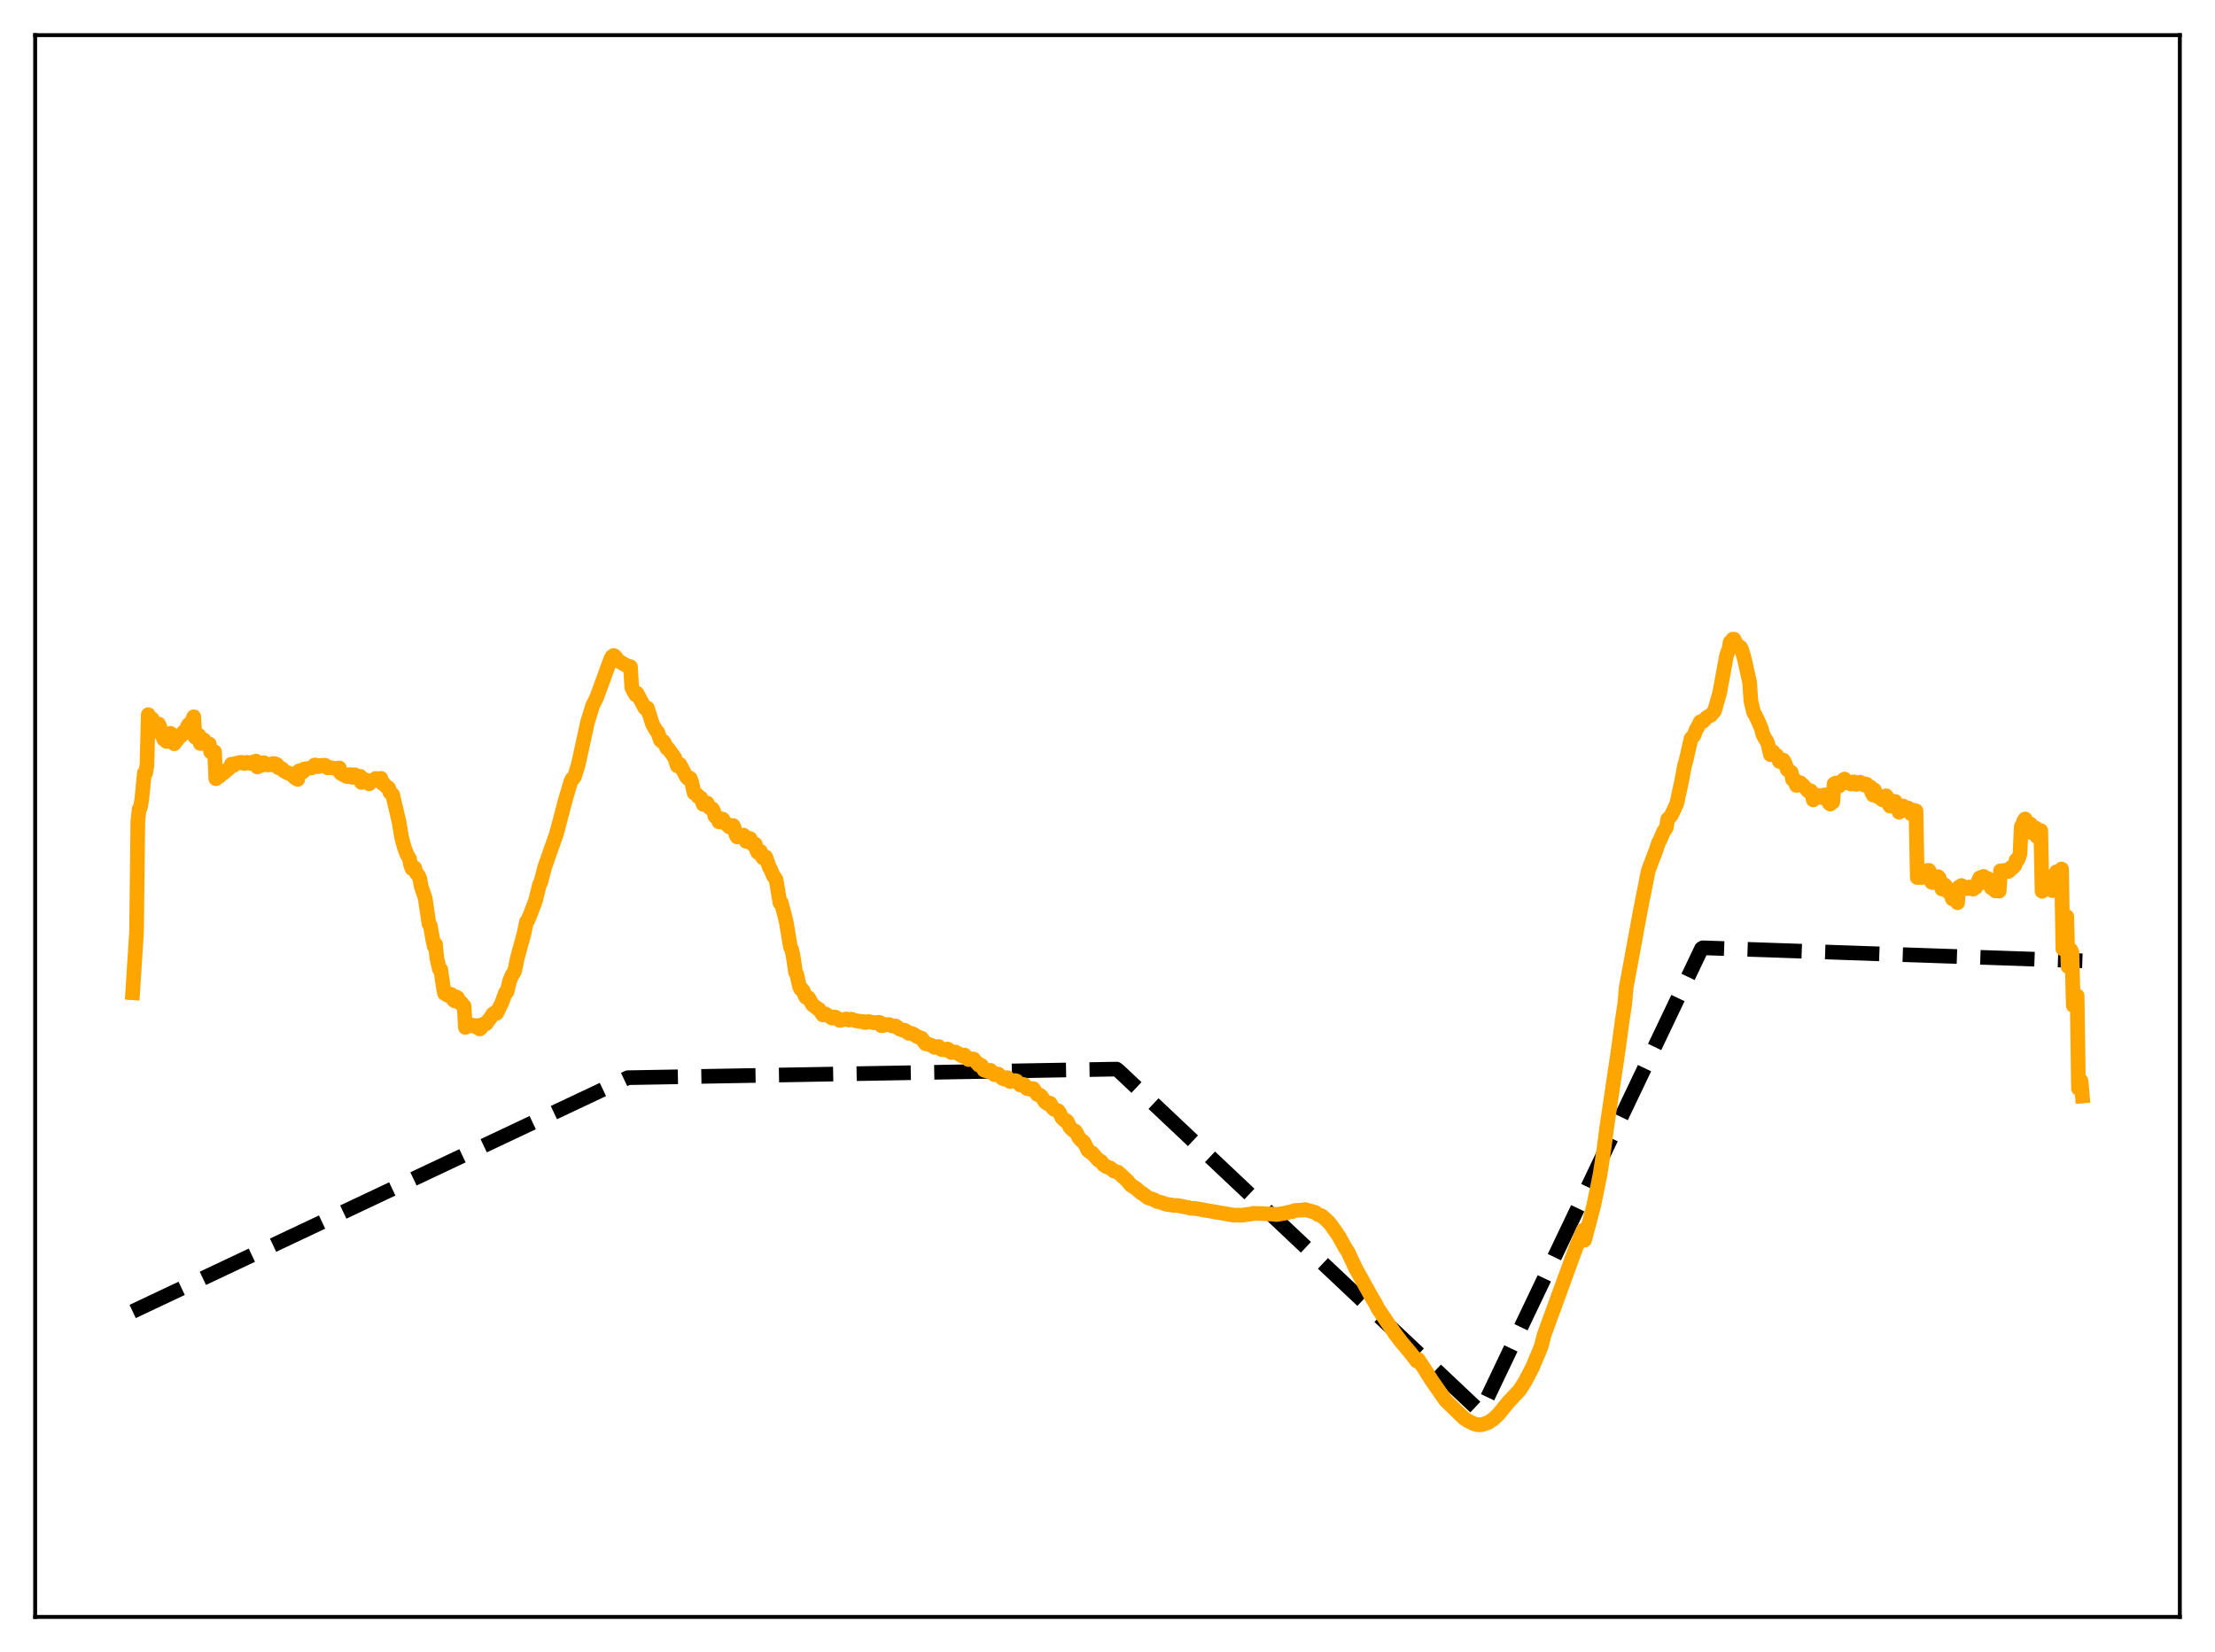<?xml version="1.0" encoding="utf-8" standalone="no"?>
<!DOCTYPE svg PUBLIC "-//W3C//DTD SVG 1.1//EN"
  "http://www.w3.org/Graphics/SVG/1.1/DTD/svg11.dtd">
<svg xmlns:xlink="http://www.w3.org/1999/xlink" width="453.6pt" height="338.4pt" viewBox="0 0 453.6 338.4" xmlns="http://www.w3.org/2000/svg" version="1.1">
 <defs>
  <style type="text/css">*{stroke-linejoin: round; stroke-linecap: butt}</style>
 </defs>
 <g id="figure_1">
  <g id="patch_1">
   <path d="M 0 338.4 
L 453.6 338.4 
L 453.6 0 
L 0 0 
z
" style="fill: #ffffff"/>
  </g>
  <g id="axes_1">
   <g id="patch_2">
    <path d="M 7.2 331.2 
L 446.4 331.2 
L 446.4 7.2 
L 7.2 7.2 
z
" style="fill: #ffffff"/>
   </g>
   <g id="matplotlib.axis_1"/>
   <g id="matplotlib.axis_2"/>
   <g id="line2d_1">
    <path d="M 27.164 268.633 
L 128.579 220.747 
L 228.663 218.988 
L 229.196 219.42 
L 303.194 289.225 
L 314.374 265.781 
L 348.445 194.314 
L 348.711 194.143 
L 426.436 196.808 
L 426.436 196.808 
" clip-path="url(#pbf3a67da21)" style="fill: none; stroke-dasharray: 11.1,4.8; stroke-dashoffset: 0; stroke: #000000; stroke-width: 3"/>
   </g>
   <g id="line2d_2">
    <path d="M 27.164 203.358 
L 27.962 190.828 
L 28.228 168.174 
L 28.495 165.742 
L 28.761 165.364 
L 29.027 163.806 
L 29.559 158.343 
L 29.825 158.368 
L 30.092 156.715 
L 30.358 146.388 
L 30.89 147.832 
L 31.156 147.24 
L 31.423 149.798 
L 31.689 148.173 
L 31.955 148.673 
L 32.221 148.644 
L 32.487 148.307 
L 32.753 148.913 
L 33.02 150.169 
L 33.552 151.443 
L 33.818 151.459 
L 34.084 151.874 
L 34.351 151.528 
L 34.617 150.426 
L 34.883 150.201 
L 35.149 150.534 
L 35.415 150.542 
L 35.681 152.358 
L 36.214 151.642 
L 36.746 150.908 
L 37.012 150.791 
L 37.279 150.502 
L 37.545 149.976 
L 37.811 149.982 
L 38.609 148.417 
L 38.876 148.317 
L 39.142 148.017 
L 39.674 146.821 
L 39.94 151.002 
L 40.473 150.554 
L 40.739 150.629 
L 41.005 152.284 
L 41.271 152.281 
L 41.804 151.563 
L 42.07 152.096 
L 42.336 152.365 
L 42.868 152.403 
L 43.135 153.996 
L 43.401 154.239 
L 43.933 153.978 
L 44.199 159.51 
L 44.732 159.141 
L 44.998 158.989 
L 45.264 158.059 
L 45.796 158.336 
L 47.127 157.19 
L 47.393 156.53 
L 47.66 156.744 
L 47.926 156.748 
L 48.192 156.389 
L 48.458 156.39 
L 48.991 156.192 
L 49.257 156.248 
L 49.523 156.146 
L 50.055 156.393 
L 50.588 156.139 
L 51.386 156.395 
L 51.652 156.133 
L 52.451 155.902 
L 52.717 157.1 
L 52.983 156.909 
L 53.516 156.797 
L 53.782 156.36 
L 54.048 156.229 
L 54.58 156.633 
L 54.847 156.694 
L 55.113 156.605 
L 55.645 156.664 
L 55.911 156.405 
L 56.177 156.395 
L 56.444 156.605 
L 56.71 156.602 
L 56.976 157.237 
L 57.242 157.156 
L 57.775 157.479 
L 58.041 157.849 
L 59.105 158.412 
L 59.372 158.418 
L 59.638 158.568 
L 60.436 159.341 
L 60.969 159.651 
L 61.235 157.901 
L 61.767 158.133 
L 62.033 158.119 
L 62.3 157.517 
L 63.897 157.267 
L 64.163 157.148 
L 64.429 156.693 
L 64.695 156.718 
L 65.228 157.036 
L 65.76 156.775 
L 66.559 156.742 
L 67.091 157.269 
L 67.357 157.151 
L 68.688 157.419 
L 69.487 157.292 
L 69.753 158.365 
L 70.285 158.684 
L 70.551 158.611 
L 70.817 158.975 
L 71.084 159.082 
L 71.35 159.02 
L 71.616 158.665 
L 72.148 159.231 
L 72.681 158.696 
L 72.947 159.168 
L 73.745 159.014 
L 74.012 160.272 
L 74.81 159.728 
L 75.076 159.881 
L 75.609 160.56 
L 76.141 159.861 
L 76.673 159.751 
L 76.94 159.452 
L 77.206 159.846 
L 77.472 159.924 
L 77.738 159.76 
L 78.004 159.435 
L 78.271 160.462 
L 78.537 160.457 
L 79.069 161.113 
L 79.335 161.201 
L 79.601 161.408 
L 79.868 162.343 
L 80.4 162.737 
L 81.731 168.418 
L 82.263 171.633 
L 82.796 173.593 
L 83.328 175 
L 83.86 175.904 
L 84.127 177.319 
L 84.393 177.948 
L 84.925 177.762 
L 85.191 178.736 
L 85.724 179.379 
L 85.99 180.058 
L 86.256 181.588 
L 87.055 183.912 
L 87.853 189.245 
L 88.119 189.591 
L 88.652 192.626 
L 88.918 193.839 
L 89.184 193.403 
L 89.45 196.217 
L 89.983 198.521 
L 90.249 198.571 
L 90.781 202.151 
L 91.047 203.503 
L 91.313 203.534 
L 91.58 203.843 
L 91.846 203.831 
L 92.112 204.081 
L 92.378 203.673 
L 92.644 203.99 
L 92.911 204.872 
L 93.177 205.053 
L 93.443 204.198 
L 93.709 204.374 
L 94.241 205.498 
L 94.508 205.417 
L 94.774 205.994 
L 95.04 206.062 
L 95.306 210.451 
L 95.572 209.86 
L 95.839 209.741 
L 96.371 210.086 
L 96.637 209.956 
L 97.169 210.104 
L 97.436 210.367 
L 97.702 210.065 
L 98.234 210.765 
L 98.5 210.572 
L 98.767 209.875 
L 99.299 209.672 
L 99.565 209.679 
L 100.097 208.882 
L 100.364 208.616 
L 100.896 207.742 
L 101.428 207.374 
L 101.695 207.572 
L 102.759 205.414 
L 103.558 203.224 
L 103.824 203.172 
L 104.356 200.951 
L 104.889 199.656 
L 105.155 199.374 
L 105.421 198.758 
L 105.953 196.184 
L 107.284 191.345 
L 107.817 188.776 
L 108.083 188.533 
L 108.615 187.238 
L 109.68 184.437 
L 110.479 181.18 
L 110.745 180.707 
L 111.543 177.628 
L 113.939 170.839 
L 115.802 163.79 
L 116.867 160.181 
L 117.133 159.585 
L 117.399 159.461 
L 117.665 159.071 
L 118.464 156.412 
L 120.327 147.882 
L 121.392 144.449 
L 122.191 142.864 
L 125.119 134.862 
L 125.385 134.444 
L 125.651 134.27 
L 125.917 134.4 
L 126.716 135.463 
L 127.248 135.715 
L 128.313 136.351 
L 129.111 136.552 
L 129.377 140.859 
L 129.91 141.892 
L 130.176 142.318 
L 130.442 141.994 
L 132.039 144.991 
L 132.305 145.236 
L 132.572 145.029 
L 133.636 148.374 
L 134.435 149.749 
L 134.701 149.987 
L 135.233 151.594 
L 135.5 151.861 
L 135.766 151.787 
L 136.032 152.115 
L 136.564 153.25 
L 136.831 153.333 
L 138.161 155.183 
L 138.694 156.868 
L 138.96 156.539 
L 139.226 156.562 
L 140.557 159.105 
L 140.823 159.427 
L 141.089 159.279 
L 141.356 159.443 
L 141.622 160.119 
L 142.154 162.445 
L 142.687 162.726 
L 142.953 163.183 
L 143.485 163.395 
L 144.017 164.773 
L 144.284 164.723 
L 144.55 164.537 
L 144.816 164.489 
L 145.348 165.485 
L 145.881 165.67 
L 146.147 166.194 
L 146.413 167.185 
L 146.679 167.433 
L 146.945 167.379 
L 147.212 168.332 
L 147.478 168.377 
L 148.01 167.79 
L 148.543 168.637 
L 148.809 168.872 
L 149.075 168.897 
L 149.341 169.378 
L 149.607 169.367 
L 150.14 169.099 
L 150.406 169.702 
L 150.672 170.863 
L 150.938 171.416 
L 151.204 170.913 
L 151.471 171.026 
L 151.737 171.263 
L 152.269 171.071 
L 152.801 172.349 
L 153.068 172.225 
L 153.334 171.704 
L 153.6 171.758 
L 154.132 172.955 
L 154.665 172.899 
L 154.931 174.131 
L 155.197 174.623 
L 155.463 174.29 
L 155.729 174.372 
L 155.996 175.372 
L 156.262 175.75 
L 156.528 175.415 
L 156.794 175.52 
L 157.593 177.741 
L 157.859 178.168 
L 158.391 179.461 
L 158.657 179.728 
L 158.924 180.161 
L 159.722 184.925 
L 159.988 184.878 
L 160.787 187.922 
L 161.053 189.075 
L 161.852 193.957 
L 162.118 194.487 
L 162.384 195.598 
L 162.916 199.155 
L 163.183 199.652 
L 163.715 202.04 
L 163.981 202.601 
L 164.247 202.625 
L 164.513 202.996 
L 164.78 203.832 
L 165.046 204.281 
L 165.578 204.37 
L 166.377 205.776 
L 167.441 206.617 
L 167.708 206.731 
L 168.506 207.886 
L 168.772 207.644 
L 169.039 207.68 
L 169.571 208.04 
L 170.103 208.346 
L 170.369 208.544 
L 170.636 208.48 
L 170.902 208.299 
L 171.168 208.367 
L 171.967 209.019 
L 172.499 208.899 
L 173.297 208.728 
L 173.83 208.95 
L 174.362 208.761 
L 174.895 208.957 
L 175.427 209.136 
L 175.959 209.146 
L 176.225 209.26 
L 176.758 209.233 
L 177.024 209.419 
L 177.29 209.454 
L 177.823 209.246 
L 179.153 209.524 
L 179.952 209.4 
L 180.218 209.471 
L 180.484 210.096 
L 180.751 210.103 
L 181.283 209.847 
L 181.549 209.902 
L 182.081 209.866 
L 182.614 210.137 
L 183.412 210.154 
L 184.211 210.773 
L 184.743 210.959 
L 185.009 211.071 
L 185.276 211.035 
L 185.542 211.188 
L 186.074 211.655 
L 186.607 211.645 
L 187.139 211.871 
L 187.671 212.259 
L 188.736 212.665 
L 189.535 213.8 
L 190.067 213.885 
L 190.865 214.164 
L 191.398 214.541 
L 191.93 214.417 
L 192.196 214.357 
L 192.729 214.938 
L 192.995 215.027 
L 193.261 214.975 
L 193.527 215.06 
L 194.06 214.873 
L 194.326 215.052 
L 194.592 215.439 
L 194.858 215.6 
L 195.657 215.481 
L 196.988 216.283 
L 197.254 216.102 
L 197.52 216.106 
L 198.319 217.03 
L 198.585 216.876 
L 199.383 216.924 
L 200.448 218.158 
L 200.714 218.096 
L 200.98 218.227 
L 201.513 219.19 
L 202.311 219.443 
L 202.844 219.239 
L 203.642 220.135 
L 204.175 219.973 
L 204.441 220.02 
L 205.239 220.866 
L 205.772 221.081 
L 206.304 220.743 
L 206.836 221.53 
L 207.635 221.377 
L 207.901 221.34 
L 208.167 221.417 
L 208.966 222.262 
L 209.232 222.255 
L 209.498 222.127 
L 209.764 222.168 
L 210.297 222.975 
L 211.095 223.131 
L 211.361 222.984 
L 211.628 222.996 
L 212.426 224.181 
L 212.959 224.324 
L 213.225 224.522 
L 214.023 225.717 
L 214.556 226.091 
L 214.822 225.917 
L 215.088 226.014 
L 215.62 227.014 
L 215.887 227.241 
L 216.685 227.521 
L 216.951 227.889 
L 217.484 228.97 
L 218.016 229.497 
L 218.282 229.479 
L 218.548 229.696 
L 219.081 230.853 
L 219.613 231.415 
L 219.879 231.603 
L 220.145 231.644 
L 220.412 231.987 
L 220.944 233.046 
L 221.476 233.634 
L 221.743 233.744 
L 222.009 234.048 
L 222.807 235.637 
L 223.34 236.055 
L 223.606 236.136 
L 224.937 237.631 
L 225.469 237.887 
L 226.001 238.604 
L 226.534 238.956 
L 227.332 239.232 
L 228.131 239.877 
L 228.929 240.09 
L 230.527 241.552 
L 230.793 241.781 
L 231.591 242.776 
L 232.656 243.44 
L 233.721 244.376 
L 233.987 244.472 
L 235.052 245.32 
L 236.383 245.762 
L 236.915 246.093 
L 237.713 246.271 
L 238.778 246.668 
L 239.843 246.804 
L 240.375 246.932 
L 241.174 246.928 
L 243.303 247.339 
L 243.836 247.501 
L 244.634 247.507 
L 252.62 248.91 
L 253.684 248.898 
L 254.217 248.939 
L 255.548 248.732 
L 256.08 248.696 
L 256.612 248.534 
L 257.411 248.561 
L 257.943 248.57 
L 259.008 248.598 
L 259.807 248.668 
L 260.605 248.671 
L 261.404 248.779 
L 262.202 248.64 
L 263.001 248.524 
L 264.332 248.204 
L 264.598 248.219 
L 265.13 247.95 
L 266.195 247.887 
L 266.727 247.86 
L 267.26 247.757 
L 269.389 248.36 
L 269.921 248.801 
L 270.72 249.071 
L 272.051 250.296 
L 272.583 250.941 
L 273.648 252.446 
L 274.18 253.243 
L 275.511 255.624 
L 276.044 256.434 
L 277.641 259.857 
L 281.101 266.07 
L 281.633 266.909 
L 282.166 268.001 
L 283.763 270.368 
L 285.626 273.099 
L 286.957 274.862 
L 288.022 276.129 
L 288.82 277.079 
L 290.151 278.796 
L 290.417 278.439 
L 291.748 280.451 
L 293.079 282.602 
L 296.007 286.803 
L 297.072 287.862 
L 299.734 290.43 
L 300.532 291.004 
L 301.863 291.637 
L 302.662 291.844 
L 303.46 291.828 
L 304.791 291.374 
L 305.856 290.649 
L 306.921 289.621 
L 308.784 287.319 
L 311.18 284.748 
L 312.244 283.095 
L 313.841 280.055 
L 315.439 276.23 
L 315.705 275.454 
L 316.237 273.37 
L 322.625 255.853 
L 324.223 251.969 
L 324.489 254.029 
L 326.352 247.045 
L 327.683 240.511 
L 328.481 235.251 
L 329.014 231.09 
L 331.409 214.946 
L 332.208 209.041 
L 332.74 205.521 
L 333.007 202.359 
L 335.935 186.435 
L 336.733 182.429 
L 337.532 178.359 
L 338.596 175.547 
L 339.129 174.157 
L 339.661 172.533 
L 339.927 172.107 
L 340.726 170.227 
L 340.992 169.954 
L 341.258 169.492 
L 341.524 167.798 
L 342.057 167.251 
L 342.323 166.875 
L 343.121 165.148 
L 343.388 164.56 
L 344.452 159.62 
L 344.985 156.723 
L 345.251 155.889 
L 346.316 151.236 
L 346.848 150.738 
L 347.38 149.392 
L 347.647 148.99 
L 348.179 147.872 
L 348.445 147.758 
L 348.711 147.802 
L 349.51 146.957 
L 350.042 146.655 
L 350.308 146.553 
L 351.107 145.617 
L 352.172 141.891 
L 353.503 134.578 
L 353.769 133.645 
L 354.035 133.171 
L 354.301 131.549 
L 354.567 131.348 
L 354.833 130.94 
L 355.1 130.926 
L 355.632 132.114 
L 355.898 132.159 
L 356.164 132.544 
L 356.431 132.584 
L 356.697 133.122 
L 357.229 134.986 
L 358.294 139.744 
L 358.56 143.593 
L 359.092 145.863 
L 359.625 146.81 
L 360.157 147.941 
L 360.689 149.194 
L 360.956 150.304 
L 361.488 151.353 
L 361.754 151.679 
L 362.02 152.305 
L 362.553 154.584 
L 362.819 153.808 
L 363.085 153.977 
L 363.351 154.477 
L 363.884 154.768 
L 364.416 155.99 
L 364.682 156.03 
L 364.948 155.72 
L 365.215 155.713 
L 365.481 156.196 
L 366.013 157.649 
L 366.812 158.171 
L 367.078 159.63 
L 367.344 159.507 
L 367.876 160.878 
L 368.675 160.324 
L 368.941 160.666 
L 369.207 160.796 
L 370.272 162.019 
L 370.804 161.977 
L 371.071 162.722 
L 371.337 163.851 
L 371.603 163.039 
L 371.869 162.813 
L 372.135 162.941 
L 372.401 163.198 
L 372.668 162.972 
L 372.934 163.007 
L 373.2 163.381 
L 373.732 162.812 
L 373.999 162.84 
L 374.265 163.144 
L 374.531 164.425 
L 374.797 164.706 
L 375.063 164.09 
L 375.329 164.287 
L 375.596 160.564 
L 375.862 160.413 
L 376.128 160.4 
L 376.394 160.835 
L 376.66 160.982 
L 377.193 160.014 
L 377.725 159.575 
L 378.257 160.34 
L 378.79 160.339 
L 379.056 160.6 
L 379.588 160.143 
L 379.855 160.285 
L 380.121 160.676 
L 380.919 160.227 
L 381.718 160.785 
L 381.984 160.552 
L 382.25 160.642 
L 382.783 161.336 
L 383.049 161.2 
L 383.315 162.335 
L 383.581 162.854 
L 383.847 161.805 
L 384.113 162.523 
L 384.646 163.262 
L 384.912 163.273 
L 385.444 163.817 
L 385.711 163.745 
L 385.977 163.224 
L 386.243 163.002 
L 386.509 163.361 
L 386.775 164.689 
L 387.041 165.114 
L 387.308 164.666 
L 387.574 164.619 
L 387.84 164.924 
L 388.106 164.16 
L 388.372 165.173 
L 388.639 165.565 
L 388.905 166.379 
L 389.703 165.077 
L 389.969 165.579 
L 390.236 165.75 
L 390.768 165.506 
L 391.3 166.663 
L 391.833 165.95 
L 392.099 167.065 
L 392.365 166.084 
L 392.631 179.75 
L 392.897 178.352 
L 393.164 179.443 
L 393.43 179.774 
L 393.696 179.554 
L 393.962 178.907 
L 394.228 179.289 
L 394.495 178.925 
L 394.761 178.268 
L 395.027 178.284 
L 395.293 179.072 
L 395.559 180.701 
L 395.825 180.795 
L 396.092 179.946 
L 396.358 180.082 
L 396.624 180.557 
L 396.89 179.564 
L 397.156 179.871 
L 397.689 182.111 
L 398.221 181.242 
L 398.487 181.535 
L 398.753 182.349 
L 399.02 182.768 
L 399.552 183.134 
L 399.818 184.125 
L 400.351 183.831 
L 400.617 184.05 
L 400.883 184.91 
L 401.149 181.697 
L 401.415 181.622 
L 401.681 181.378 
L 402.214 181.965 
L 403.012 182.02 
L 403.279 181.685 
L 403.811 181.715 
L 404.077 182.132 
L 404.343 181.831 
L 404.609 181.763 
L 405.408 179.817 
L 406.207 179.505 
L 406.473 180.78 
L 407.005 179.913 
L 407.271 180.244 
L 407.537 181.341 
L 407.804 181.884 
L 408.336 181.554 
L 408.602 182.482 
L 408.868 182.423 
L 409.135 182.226 
L 409.401 182.539 
L 409.667 178.369 
L 409.933 178.712 
L 410.465 178.305 
L 410.732 178.277 
L 410.998 178.508 
L 411.264 178.532 
L 411.53 178.292 
L 411.796 177.708 
L 412.063 177.838 
L 412.595 177.299 
L 412.861 176.174 
L 413.127 176.252 
L 413.393 175.735 
L 413.66 174.922 
L 413.926 169.304 
L 414.192 168.92 
L 414.458 168.089 
L 414.724 167.745 
L 414.991 169.945 
L 415.257 169.519 
L 415.523 168.688 
L 415.789 168.775 
L 416.055 170.584 
L 416.321 170.57 
L 416.588 169.832 
L 416.854 169.589 
L 417.12 171.36 
L 417.919 170.127 
L 418.185 182.573 
L 418.983 179.475 
L 419.249 181.971 
L 419.516 181.699 
L 419.782 180.995 
L 420.048 180.825 
L 420.314 182.441 
L 420.58 181.344 
L 421.113 178.579 
L 421.379 181.254 
L 422.177 178.004 
L 422.444 194.378 
L 422.976 188.98 
L 423.242 187.736 
L 423.508 197.994 
L 424.041 194.525 
L 424.307 195.113 
L 424.573 205.953 
L 424.839 205.406 
L 425.105 204.22 
L 425.372 203.967 
L 425.638 222.977 
L 425.904 222.342 
L 426.17 221.379 
L 426.436 224.499 
L 426.436 224.499 
" clip-path="url(#pbf3a67da21)" style="fill: none; stroke: #ffa500; stroke-width: 3; stroke-linecap: square"/>
   </g>
   <g id="patch_3">
    <path d="M 7.2 331.2 
L 7.2 7.2 
" style="fill: none; stroke: #000000; stroke-width: 0.8; stroke-linejoin: miter; stroke-linecap: square"/>
   </g>
   <g id="patch_4">
    <path d="M 446.4 331.2 
L 446.4 7.2 
" style="fill: none; stroke: #000000; stroke-width: 0.8; stroke-linejoin: miter; stroke-linecap: square"/>
   </g>
   <g id="patch_5">
    <path d="M 7.2 331.2 
L 446.4 331.2 
" style="fill: none; stroke: #000000; stroke-width: 0.8; stroke-linejoin: miter; stroke-linecap: square"/>
   </g>
   <g id="patch_6">
    <path d="M 7.2 7.2 
L 446.4 7.2 
" style="fill: none; stroke: #000000; stroke-width: 0.8; stroke-linejoin: miter; stroke-linecap: square"/>
   </g>
  </g>
 </g>
 <defs>
  <clipPath id="pbf3a67da21">
   <rect x="7.2" y="7.2" width="439.2" height="324"/>
  </clipPath>
 </defs>
</svg>
